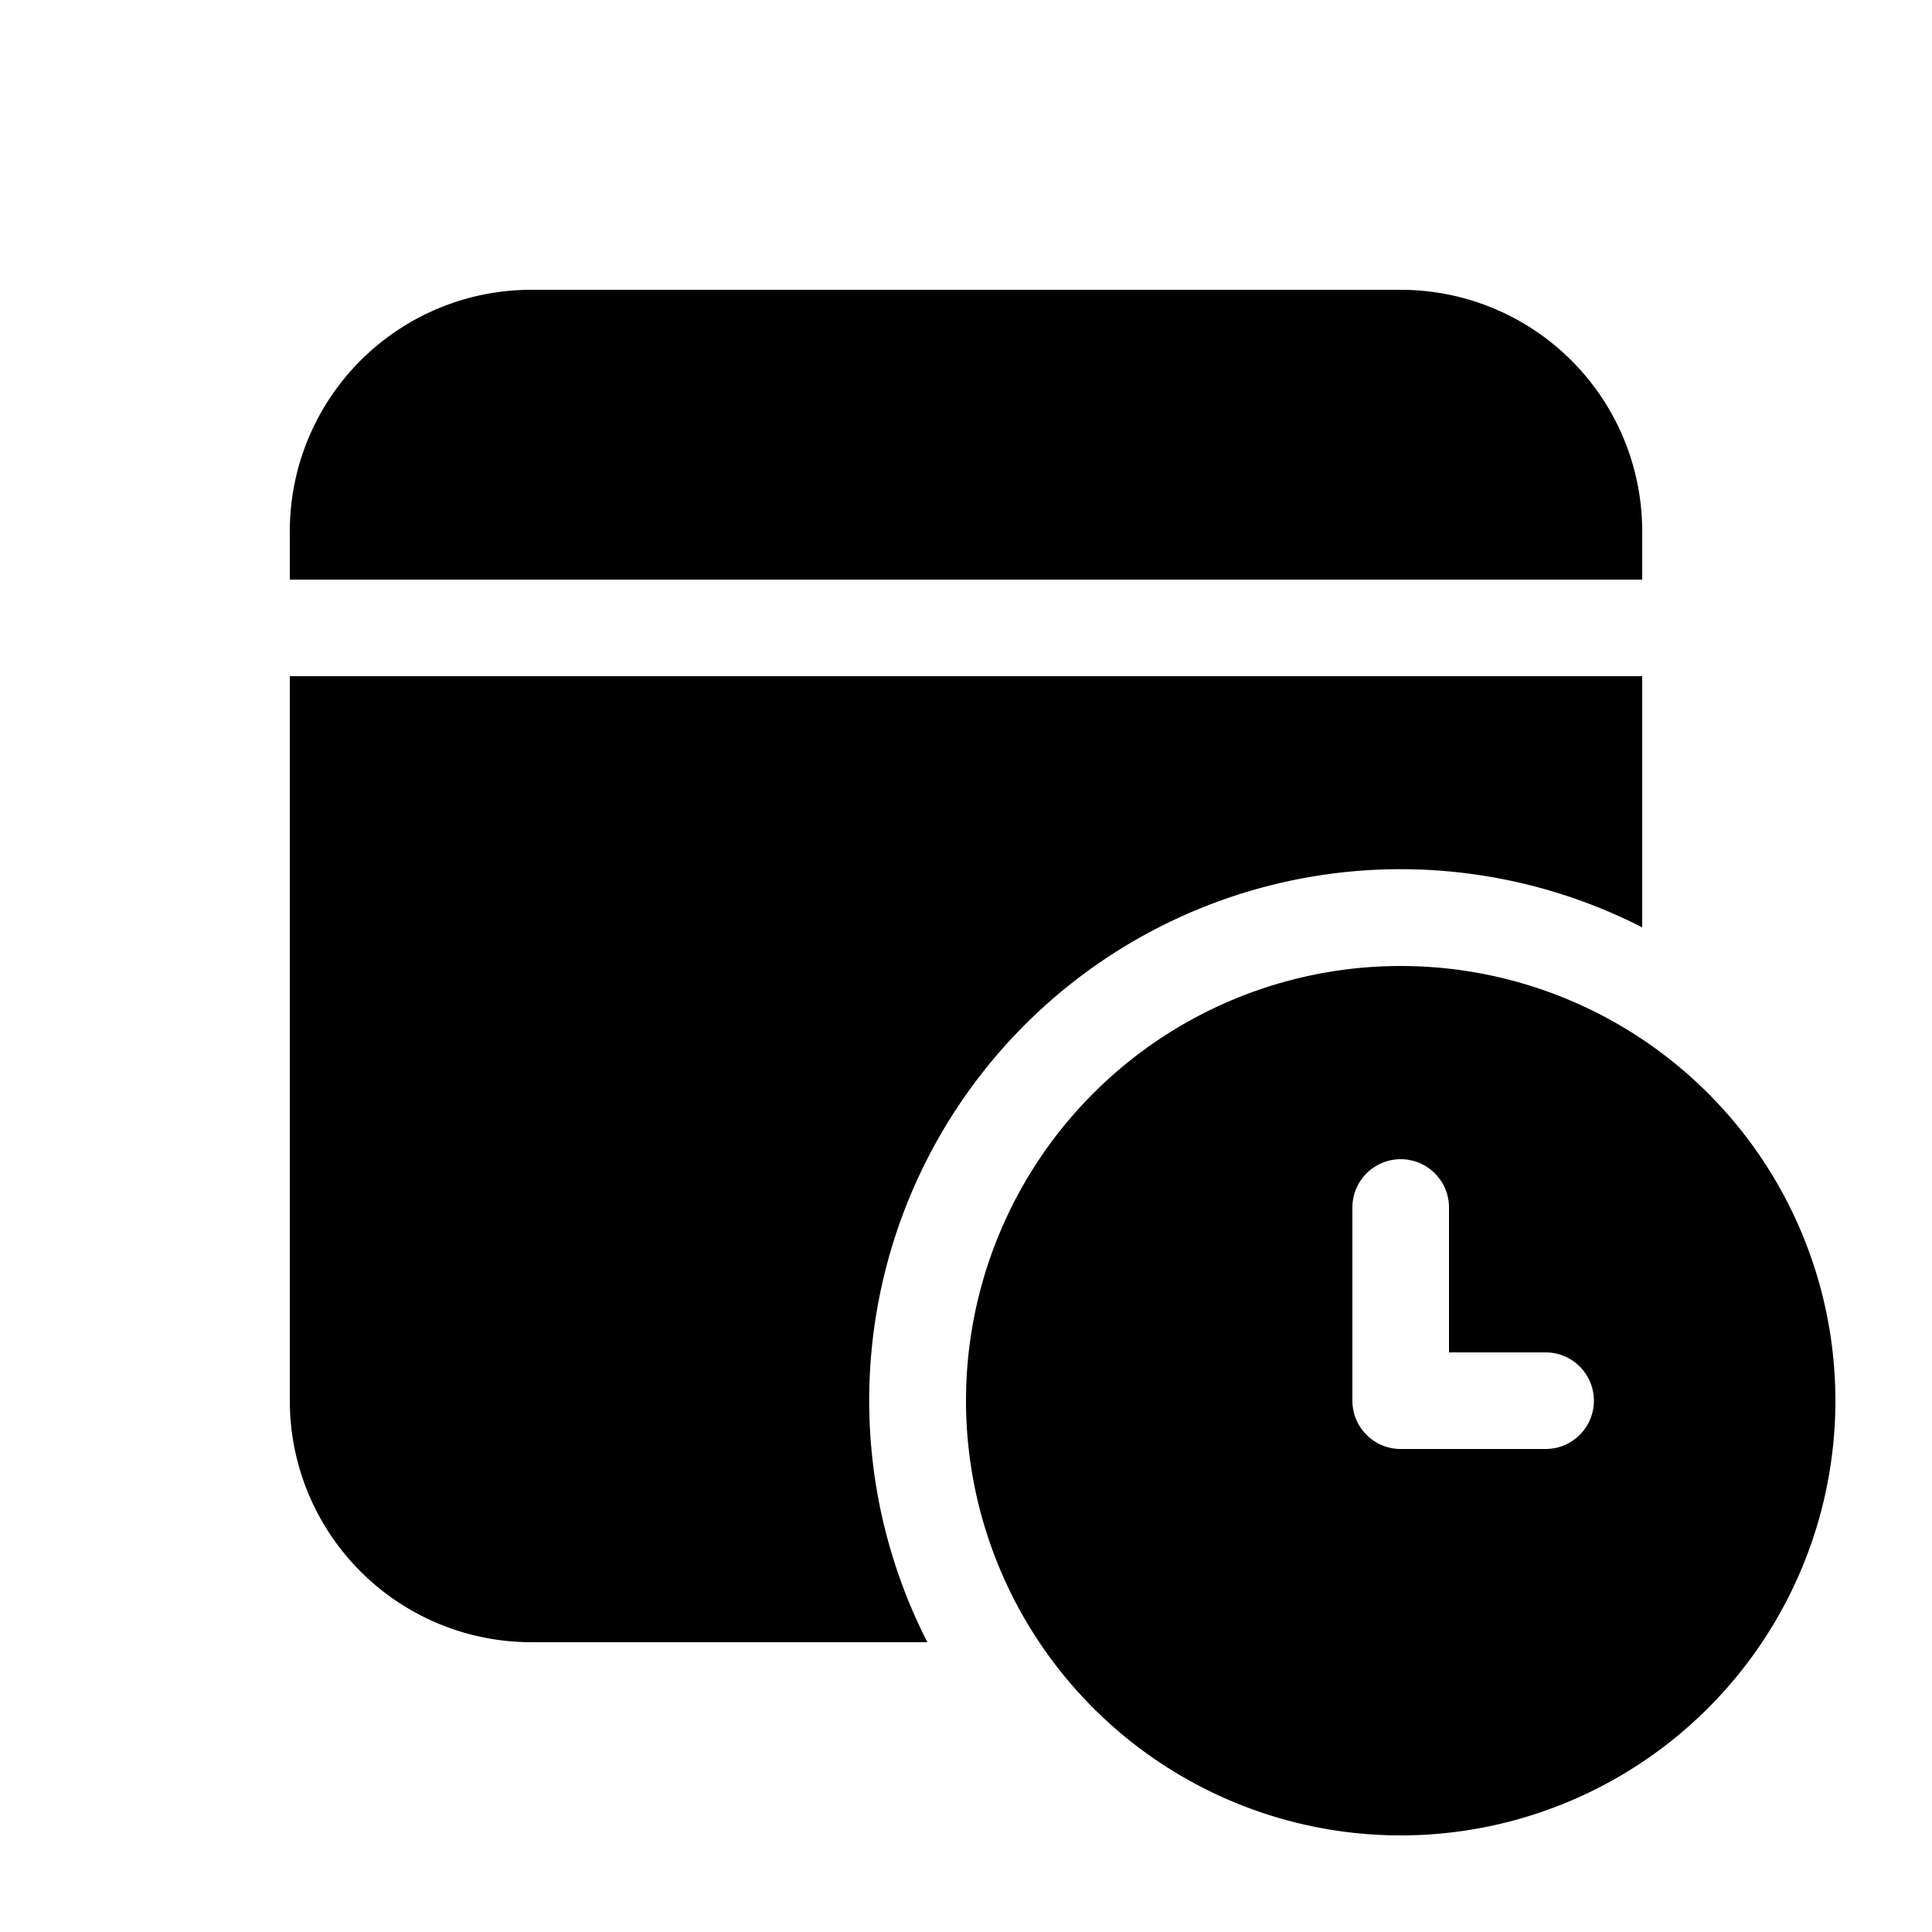 <svg width="20" height="20" viewBox="0 0 20 20" xmlns="http://www.w3.org/2000/svg"><path d="M17 5.5A2.5 2.5 0 0014.5 3h-9A2.5 2.5 0 003 5.5V6h14v-.5zm0 4.1V7H3v7.5A2.5 2.5 0 005.5 17h4.1A5.5 5.5 0 0117 9.6zM14.5 19a4.5 4.5 0 100-9 4.5 4.5 0 000 9zm-.5-6.5a.5.5 0 011 0V14h1a.5.5 0 010 1h-1.5a.5.5 0 01-.5-.5v-2z"/></svg>